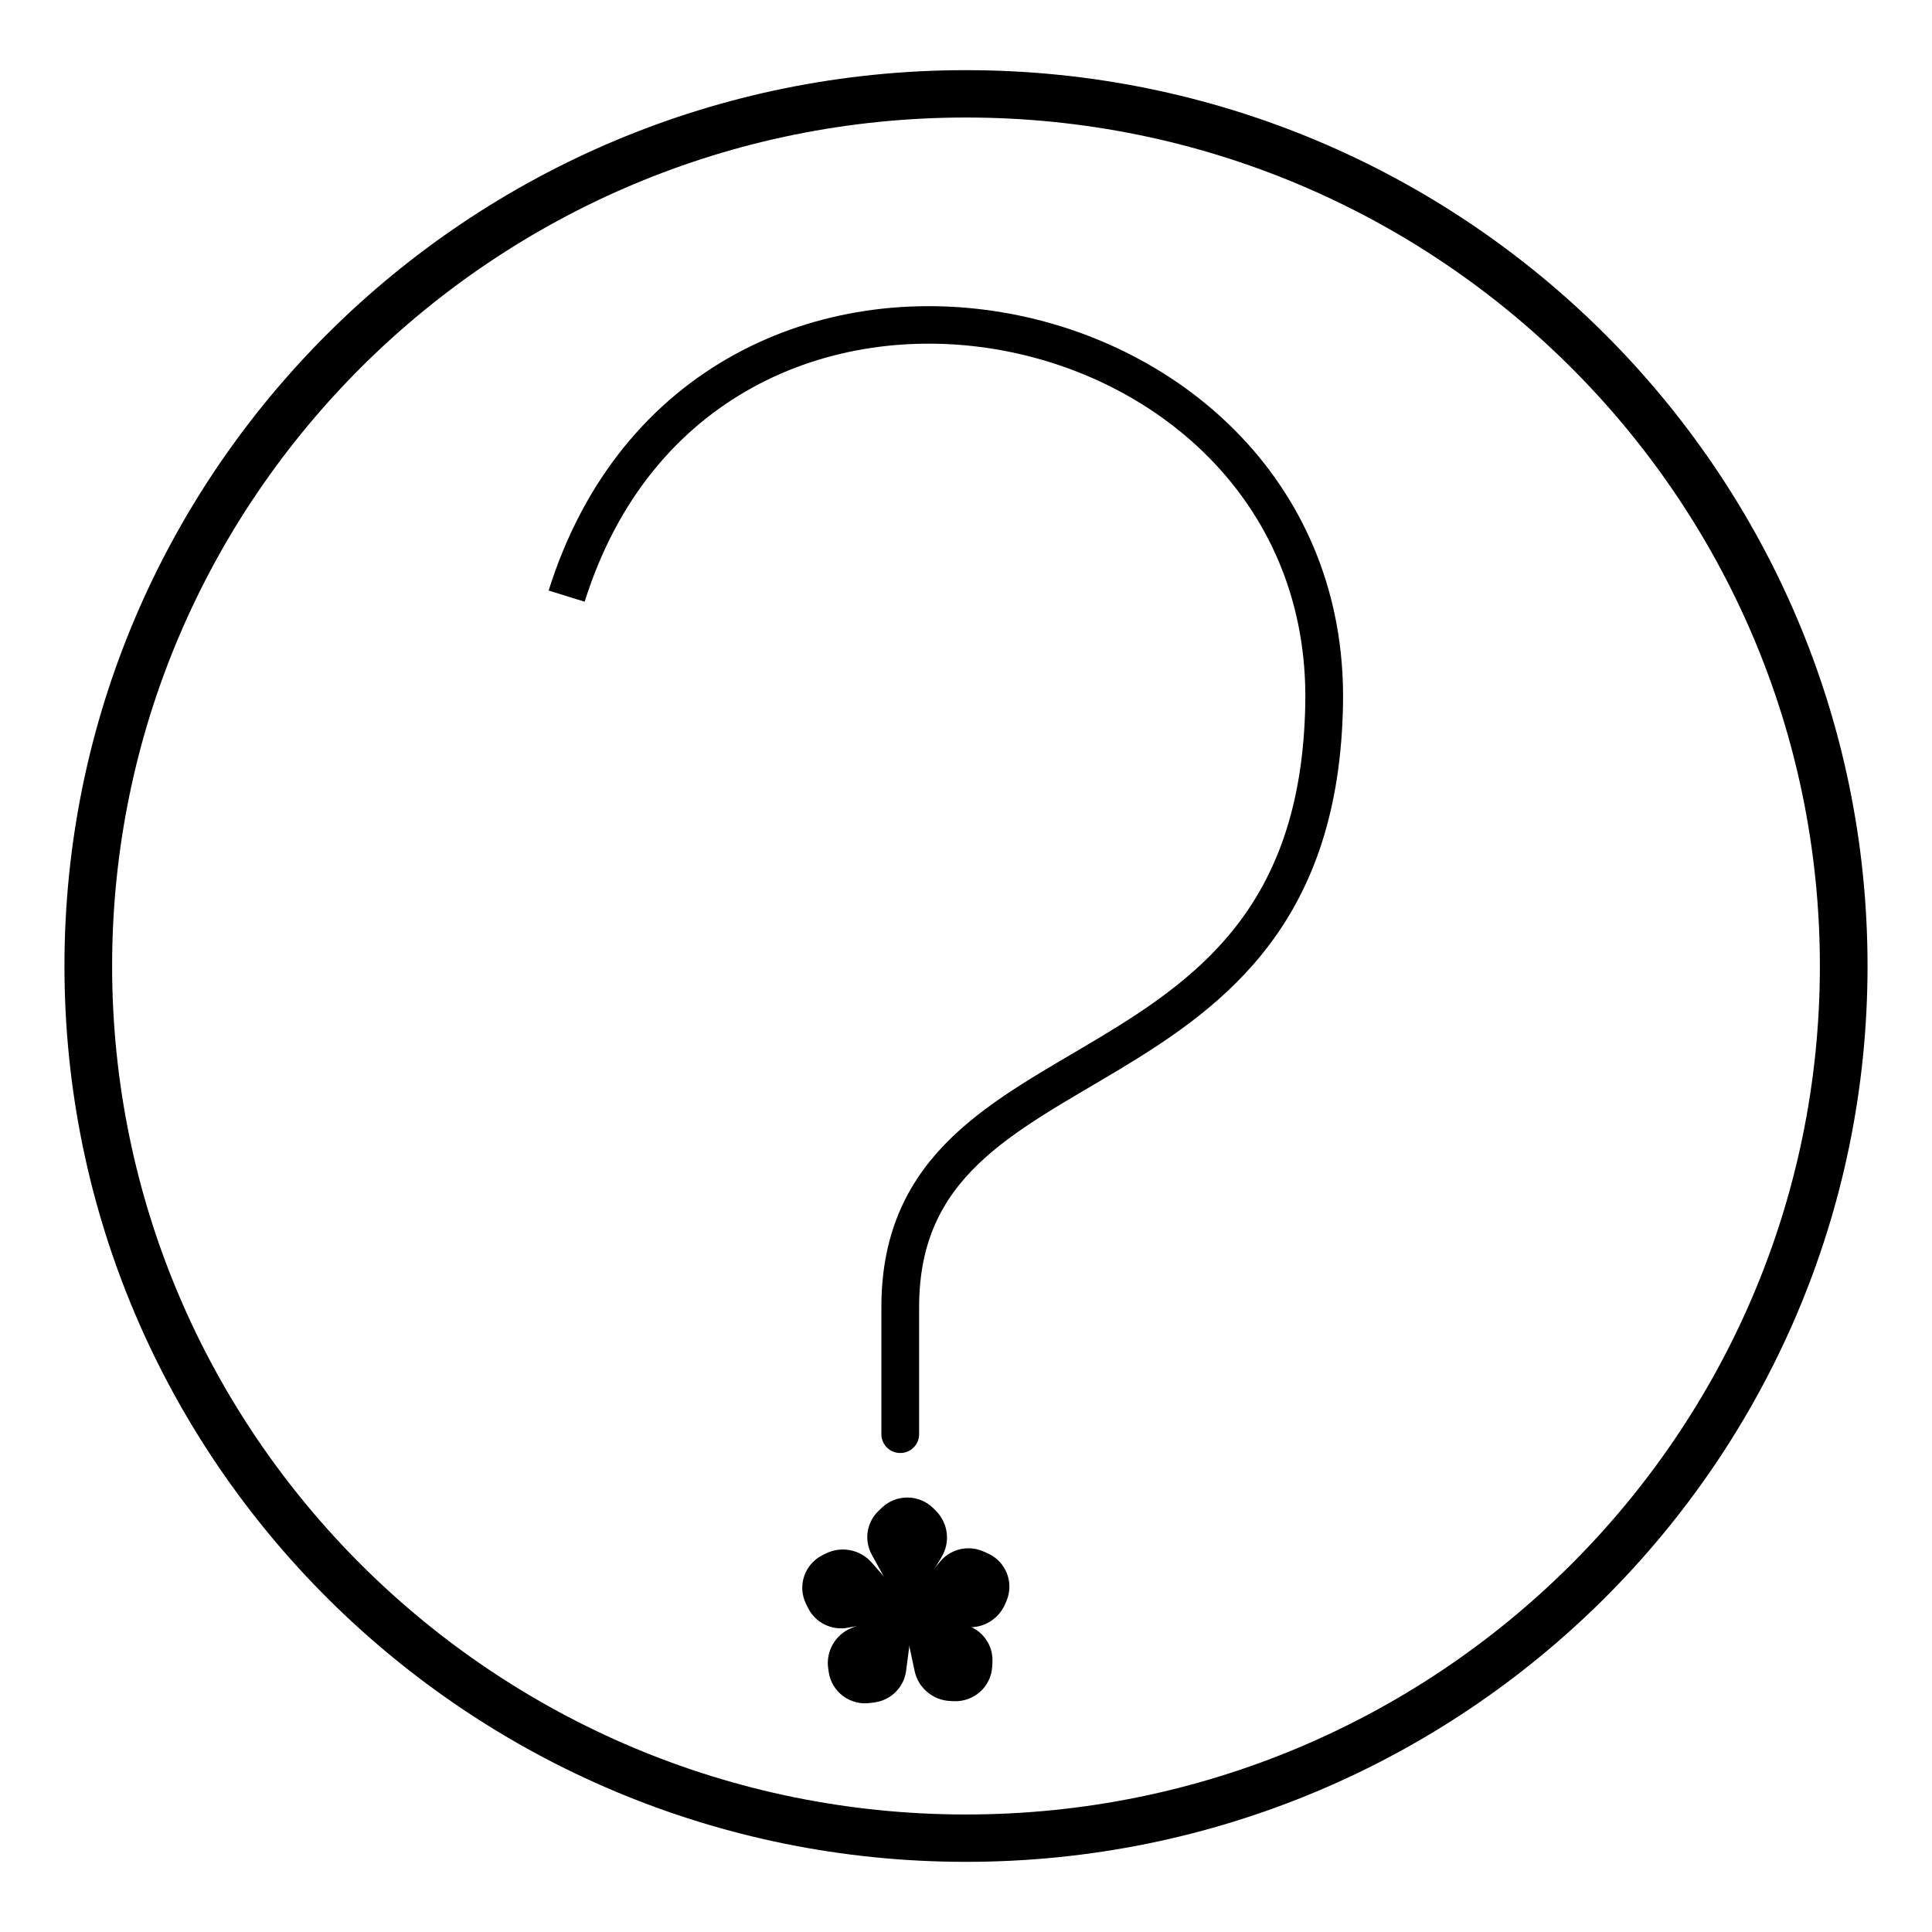 <?xml version="1.0" encoding="UTF-8" standalone="no" ?>
<!DOCTYPE svg PUBLIC "-//W3C//DTD SVG 1.1//EN" "http://www.w3.org/Graphics/SVG/1.1/DTD/svg11.dtd">
<svg xmlns="http://www.w3.org/2000/svg" xmlns:xlink="http://www.w3.org/1999/xlink" version="1.1" width="500" height="500" viewBox="0 0 500 500" xml:space="preserve">
<desc>Created with Fabric.js 5.3.0</desc>
<defs>
</defs>
<g transform="matrix(2.005 0 0 1.992 247.311 410.917)" id="mzMyxGW7W_cio4iN2VXqw"  >
<path style="stroke: rgb(0,0,0); stroke-width: 1; stroke-dasharray: none; stroke-linecap: butt; stroke-dashoffset: 0; stroke-linejoin: miter; stroke-miterlimit: 4; fill: rgb(0,0,0); fill-rule: nonzero; opacity: 1;"  transform=" translate(-6.446, -4.632)" d="M 4.831 1.548 C 6.043 0.074 8.09 -0.409 9.834 0.367 L 10.371 0.606 C 12.501 1.555 13.468 4.042 12.538 6.18 L 12.353 6.604 C 11.549 8.453 9.596 9.524 7.604 9.209 L 2.451 8.395 L 0.336 7.69 L 0.393 7.256 L -6.661338147750939e-16 7.423 z" stroke-linecap="round" />
</g>
<g transform="matrix(2.005 0 0 1.992 245.472 428.413)" id="eRZW4el1rd6iPyzdKEUsw"  >
<path style="stroke: rgb(0,0,0); stroke-width: 1; stroke-dasharray: none; stroke-linecap: butt; stroke-dashoffset: 0; stroke-linejoin: miter; stroke-miterlimit: 4; fill: rgb(0,0,0); fill-rule: nonzero; opacity: 1;"  transform=" translate(-5.177, -5.454)" d="M 7.453 2.049 C 9.263 2.652 10.448 4.39 10.348 6.295 L 10.317 6.883 C 10.195 9.211 8.219 11.005 5.89 10.903 L 5.429 10.883 C 3.414 10.794 1.714 9.355 1.294 7.382 L -2.220446049250313e-16 1.303 L 0.17 4.440892098500626e-16 L 2.332 0.342 z" stroke-linecap="round" />
</g>
<g transform="matrix(2.005 0 0 1.992 237.602 417.527)" id="m6dTFq9Pv9CXFz2_OQSa7"  >
<path style="stroke: rgb(0,0,0); stroke-width: 1; stroke-dasharray: none; stroke-linecap: butt; stroke-dashoffset: 0; stroke-linejoin: miter; stroke-miterlimit: 4; fill: rgb(0,0,0); fill-rule: nonzero; opacity: 1;"  transform=" translate(-1.081, -0.352)" d="M 0.019 0.221 L 0.044 0.216 L 0.022 0.191 L 0.047 -0 L 2.162 0.705 L 0 0.363 z" stroke-linecap="round" />
</g>
<g transform="matrix(2.005 0 0 1.992 234.791 416.344)" id="iIxtAEfbhDPJv-Xo_smHw"  >
<path style="stroke: rgb(0,0,0); stroke-width: 1; stroke-dasharray: none; stroke-linecap: butt; stroke-dashoffset: 0; stroke-linejoin: miter; stroke-miterlimit: 4; fill: rgb(0,0,0); fill-rule: nonzero; opacity: 1;"  transform=" translate(-0.032, -0.026)" d="M 0 0.027 L 0.064 0 L 0.021 0.051 z" stroke-linecap="round" />
</g>
<g transform="matrix(2.005 0 0 1.992 235.207 416.393)" id="6ShWosrMmdCRIcHez22jy"  >
<path style="stroke: rgb(0,0,0); stroke-width: 1; stroke-dasharray: none; stroke-linecap: butt; stroke-dashoffset: 0; stroke-linejoin: miter; stroke-miterlimit: 4; fill: rgb(0,0,0); fill-rule: nonzero; opacity: 1;"  transform=" translate(-0.218, -0.217)" d="M 0.435 0 L 0.379 0.434 L 0.11 0.344 L -0 0.218 L 0.042 0.167 z" stroke-linecap="round" />
</g>
<g transform="matrix(2.005 0 0 1.992 235.26 416.926)" id="mW8_SNvwLUbWaYJQu1n-z"  >
<path style="stroke: rgb(0,0,0); stroke-width: 1; stroke-dasharray: none; stroke-linecap: butt; stroke-dashoffset: 0; stroke-linejoin: miter; stroke-miterlimit: 4; fill: rgb(0,0,0); fill-rule: nonzero; opacity: 1;"  transform=" translate(-0.135, -0.14)" d="M 0.244 0.281 L 0 0 L 0.269 0.09 z" stroke-linecap="round" />
</g>
<g transform="matrix(2.005 0 0 1.992 225.167 428.637)" id="2CTA21tWWfZoDrtpDi3cF"  >
<path style="stroke: rgb(0,0,0); stroke-width: 1; stroke-dasharray: none; stroke-linecap: butt; stroke-dashoffset: 0; stroke-linejoin: miter; stroke-miterlimit: 4; fill: rgb(0,0,0); fill-rule: nonzero; opacity: 1;"  transform=" translate(-4.952, -5.619)" d="M 9.107 7.462 C 8.86 9.354 7.38 10.849 5.49 11.115 L 4.908 11.196 C 2.599 11.521 0.461 9.923 0.117 7.618 L 0.049 7.161 C -0.249 5.166 0.84 3.223 2.696 2.434 L 7.495 0.395 L 9.615 0 L 9.903 1.356 z" stroke-linecap="round" />
</g>
<g transform="matrix(2.005 0 0 1.992 234.975 418.783)" id="t64UZM_axz2C9EtXMahiH"  >
<path style="stroke: rgb(0,0,0); stroke-width: 1; stroke-dasharray: none; stroke-linecap: butt; stroke-dashoffset: 0; stroke-linejoin: miter; stroke-miterlimit: 4; fill: rgb(0,0,0); fill-rule: nonzero; opacity: 1;"  transform=" translate(-0.229, -0.683)" d="M 0.289 1.367 L 0 0.011 L 0.057 -0 L 0.459 0.064 z" stroke-linecap="round" />
</g>
<g transform="matrix(2.005 0 0 1.992 235.05 417.407)" id="pAVbSHoNrL_QK4CbkUMEt"  >
<path style="stroke: rgb(0,0,0); stroke-width: 1; stroke-dasharray: none; stroke-linecap: butt; stroke-dashoffset: 0; stroke-linejoin: miter; stroke-miterlimit: 4; fill: rgb(0,0,0); fill-rule: nonzero; opacity: 1;"  transform=" translate(-0.21, -0.071)" d="M 0.421 0 L 0.402 0.142 L 0 0.078 z" stroke-linecap="round" />
</g>
<g transform="matrix(2.005 0 0 1.992 235.498 417.236)" id="GOd3S_Z8DTAe1MZqUgwfE"  >
<path style="stroke: rgb(0,0,0); stroke-width: 1; stroke-dasharray: none; stroke-linecap: butt; stroke-dashoffset: 0; stroke-linejoin: miter; stroke-miterlimit: 4; fill: rgb(0,0,0); fill-rule: nonzero; opacity: 1;"  transform=" translate(-0.013, -0.015)" d="M 0.026 0.025 L 0 0.03 L 0.004 3.469446951953614e-18 z" stroke-linecap="round" />
</g>
<g transform="matrix(2.005 0 0 1.992 221.679 411.215)" id="3lto0hGqyMvocwRP8QkMc"  >
<path style="stroke: rgb(0,0,0); stroke-width: 1; stroke-dasharray: none; stroke-linecap: butt; stroke-dashoffset: 0; stroke-linejoin: miter; stroke-miterlimit: 4; fill: rgb(0,0,0); fill-rule: nonzero; opacity: 1;"  transform=" translate(0, 0)" d="M -1.229 4.55 C -3.105 4.9 -4.984 3.954 -5.821 2.239 L -6.078 1.711 C -7.1 -0.385 -6.242 -2.912 -4.155 -3.952 L -3.742 -4.158 C -1.937 -5.057 0.248 -4.622 1.571 -3.101 L 6.109 2.117 L 6.358 2.574 L 6.419 2.472 L 6.509 2.576 L 6.368 2.636 L 6.293 2.611 L 6.304 2.663 L 4.283 3.522 z" stroke-linecap="round" />
</g>
<g transform="matrix(2.005 0 0 1.992 234.37 416.468)" id="HfDYGigB7fl77FFQy7Lyx"  >
<path style="stroke: rgb(0,0,0); stroke-width: 1; stroke-dasharray: none; stroke-linecap: butt; stroke-dashoffset: 0; stroke-linejoin: miter; stroke-miterlimit: 4; fill: rgb(0,0,0); fill-rule: nonzero; opacity: 1;"  transform=" translate(-0.037, -0.026)" d="M 0 0 L 0.075 0.025 L 0.011 0.052 z" stroke-linecap="round" />
</g>
<g transform="matrix(2.005 0 0 1.992 232.39 417.375)" id="yrSXM6RaHnVzAW-Kzw2J6"  >
<path style="stroke: rgb(0,0,0); stroke-width: 1; stroke-dasharray: none; stroke-linecap: butt; stroke-dashoffset: 0; stroke-linejoin: miter; stroke-miterlimit: 4; fill: rgb(0,0,0); fill-rule: nonzero; opacity: 1;"  transform=" translate(-1.06, -0.429)" d="M 0 0.859 L 2.021 0 L 2.057 0.169 L 1.864 0.403 L 2.115 0.443 L 2.12 0.463 z" stroke-linecap="round" />
</g>
<g transform="matrix(2.005 0 0 1.992 234.254 417.129)" id="BsY40bGKHbWn4J205mXGh"  >
<path style="stroke: rgb(0,0,0); stroke-width: 1; stroke-dasharray: none; stroke-linecap: butt; stroke-dashoffset: 0; stroke-linejoin: miter; stroke-miterlimit: 4; fill: rgb(0,0,0); fill-rule: nonzero; opacity: 1;"  transform=" translate(-0.126, -0.137)" d="M 0 0.235 L 0.193 0 L 0.251 0.274 z" stroke-linecap="round" />
</g>
<g transform="matrix(2.005 0 0 1.992 234.608 416.441)" id="JP-hrXrvmJ_ehebi1DY3w"  >
<path style="stroke: rgb(0,0,0); stroke-width: 1; stroke-dasharray: none; stroke-linecap: butt; stroke-dashoffset: 0; stroke-linejoin: miter; stroke-miterlimit: 4; fill: rgb(0,0,0); fill-rule: nonzero; opacity: 1;"  transform=" translate(-0.081, -0.047)" d="M 0.141 0 L 0.162 0.024 L 0.104 0.095 L 0 0.06 z" stroke-linecap="round" />
</g>
<g transform="matrix(2.005 0 0 1.992 234.822 416.521)" id="8oB3hPiy-d_yd0XItgkFz"  >
<path style="stroke: rgb(0,0,0); stroke-width: 1; stroke-dasharray: none; stroke-linecap: butt; stroke-dashoffset: 0; stroke-linejoin: miter; stroke-miterlimit: 4; fill: rgb(0,0,0); fill-rule: nonzero; opacity: 1;"  transform=" translate(-0.084, -0.063)" d="M 0.167 0.126 L 0 0.07 L 0.058 1.3877787807814457e-17 z" stroke-linecap="round" />
</g>
<g transform="matrix(2.005 0 0 1.992 234.567 417.423)" id="rMBorWBdZmLpb6etkE_q6"  >
<path style="stroke: rgb(0,0,0); stroke-width: 1; stroke-dasharray: none; stroke-linecap: butt; stroke-dashoffset: 0; stroke-linejoin: miter; stroke-miterlimit: 4; fill: rgb(0,0,0); fill-rule: nonzero; opacity: 1;"  transform=" translate(-0.03, -0.01)" d="M 0.004 0.02 L 0 0 L 0.061 0.01 z" stroke-linecap="round" />
</g>
<g transform="matrix(2.005 0 0 1.992 234.486 416.661)" id="Lw0jDTXqzfAUxrH9lgb9u"  >
<path style="stroke: rgb(0,0,0); stroke-width: 1; stroke-dasharray: none; stroke-linecap: butt; stroke-dashoffset: 0; stroke-linejoin: miter; stroke-miterlimit: 4; fill: rgb(0,0,0); fill-rule: nonzero; opacity: 1;"  transform=" translate(-0.084, -0.098)" d="M 0 0.027 L 0.064 0 L 0.168 0.035 L 0.036 0.196 z" stroke-linecap="round" />
</g>
<g transform="matrix(2.005 0 0 1.992 234.934 416.979)" id="OODWfSRmTkmTFjnVw9bhK"  >
<path style="stroke: rgb(0,0,0); stroke-width: 1; stroke-dasharray: none; stroke-linecap: butt; stroke-dashoffset: 0; stroke-linejoin: miter; stroke-miterlimit: 4; fill: rgb(0,0,0); fill-rule: nonzero; opacity: 1;"  transform=" translate(-0.272, -0.223)" d="M 0.54 0.367 L 0.119 0.445 L 0.058 0.435 L 2.7755575615628914e-17 0.161 L 0.132 5.551115123125783e-17 L 0.3 0.056 L 0.544 0.336 z" stroke-linecap="round" />
</g>
<g transform="matrix(2.005 0 0 1.992 234.768 402.346)" id="InsLfNZvtTxG2UTJ17dlR"  >
<path style="stroke: rgb(0,0,0); stroke-width: 1; stroke-dasharray: none; stroke-linecap: butt; stroke-dashoffset: 0; stroke-linejoin: miter; stroke-miterlimit: 4; fill: rgb(0,0,0); fill-rule: nonzero; opacity: 1;"  transform=" translate(0, 0)" d="M -4.128 -0.243 C -5.041 -1.919 -4.722 -3.998 -3.349 -5.324 L -2.926 -5.732 C -1.249 -7.352 1.42 -7.316 3.053 -5.653 L 3.377 -5.324 C 4.79 -3.885 5.052 -1.673 4.013 0.056 L -0.11 6.924 L -0.42 6.568 z" stroke-linecap="round" />
</g>
<g transform="matrix(2.005 0 0 1.992 234.237 415.887)" id="WY9Lw1yK4Dv83EuDdwyCo"  >
<path style="stroke: rgb(0,0,0); stroke-width: 1; stroke-dasharray: none; stroke-linecap: butt; stroke-dashoffset: 0; stroke-linejoin: miter; stroke-miterlimit: 4; fill: rgb(0,0,0); fill-rule: nonzero; opacity: 1;"  transform=" translate(-0.155, -0.229)" d="M 0.249 0.457 L 0 0 L 0.31 0.356 z" stroke-linecap="round" />
</g>
<g transform="matrix(4.883 0 0 4.852 244.675 227.642)" id="vtVOjJbT1h_g-oDdHhm_0"  >
<path style="stroke: rgb(0,0,0); stroke-width: 2; stroke-dasharray: none; stroke-linecap: butt; stroke-dashoffset: 0; stroke-linejoin: miter; stroke-miterlimit: 4; fill: rgb(255,255,255); fill-opacity: 0; fill-rule: nonzero; opacity: 1;"  transform=" translate(0, 0)" d="M -20.075 -15.12 C -12.838 -38.303 20.416 -31.574 20.073 -9.423 C 19.729 12.729 -2.394 7.522 -2.394 22.797 C -2.394 38.073 -2.394 22.797 -2.394 22.797" stroke-linecap="round" />
</g>
<g transform="matrix(4.112 0 0 4.086 250 250)" id="6j4p_A6s9Lmmx12fuQou9"  >
<path style="stroke: rgb(0,0,0); stroke-width: 3; stroke-dasharray: none; stroke-linecap: butt; stroke-dashoffset: 0; stroke-linejoin: miter; stroke-miterlimit: 4; fill: none; fill-rule: nonzero; opacity: 1;"  transform=" translate(0, 0)" d="M 0 -55.241 C 30.493 -55.241 55.241 -30.493 55.241 0 C 55.241 30.493 30.493 55.241 0 55.241 C -30.493 55.241 -55.241 30.493 -55.241 0 C -55.241 -30.493 -30.493 -55.241 0 -55.241 z" stroke-linecap="round" />
</g>
</svg>